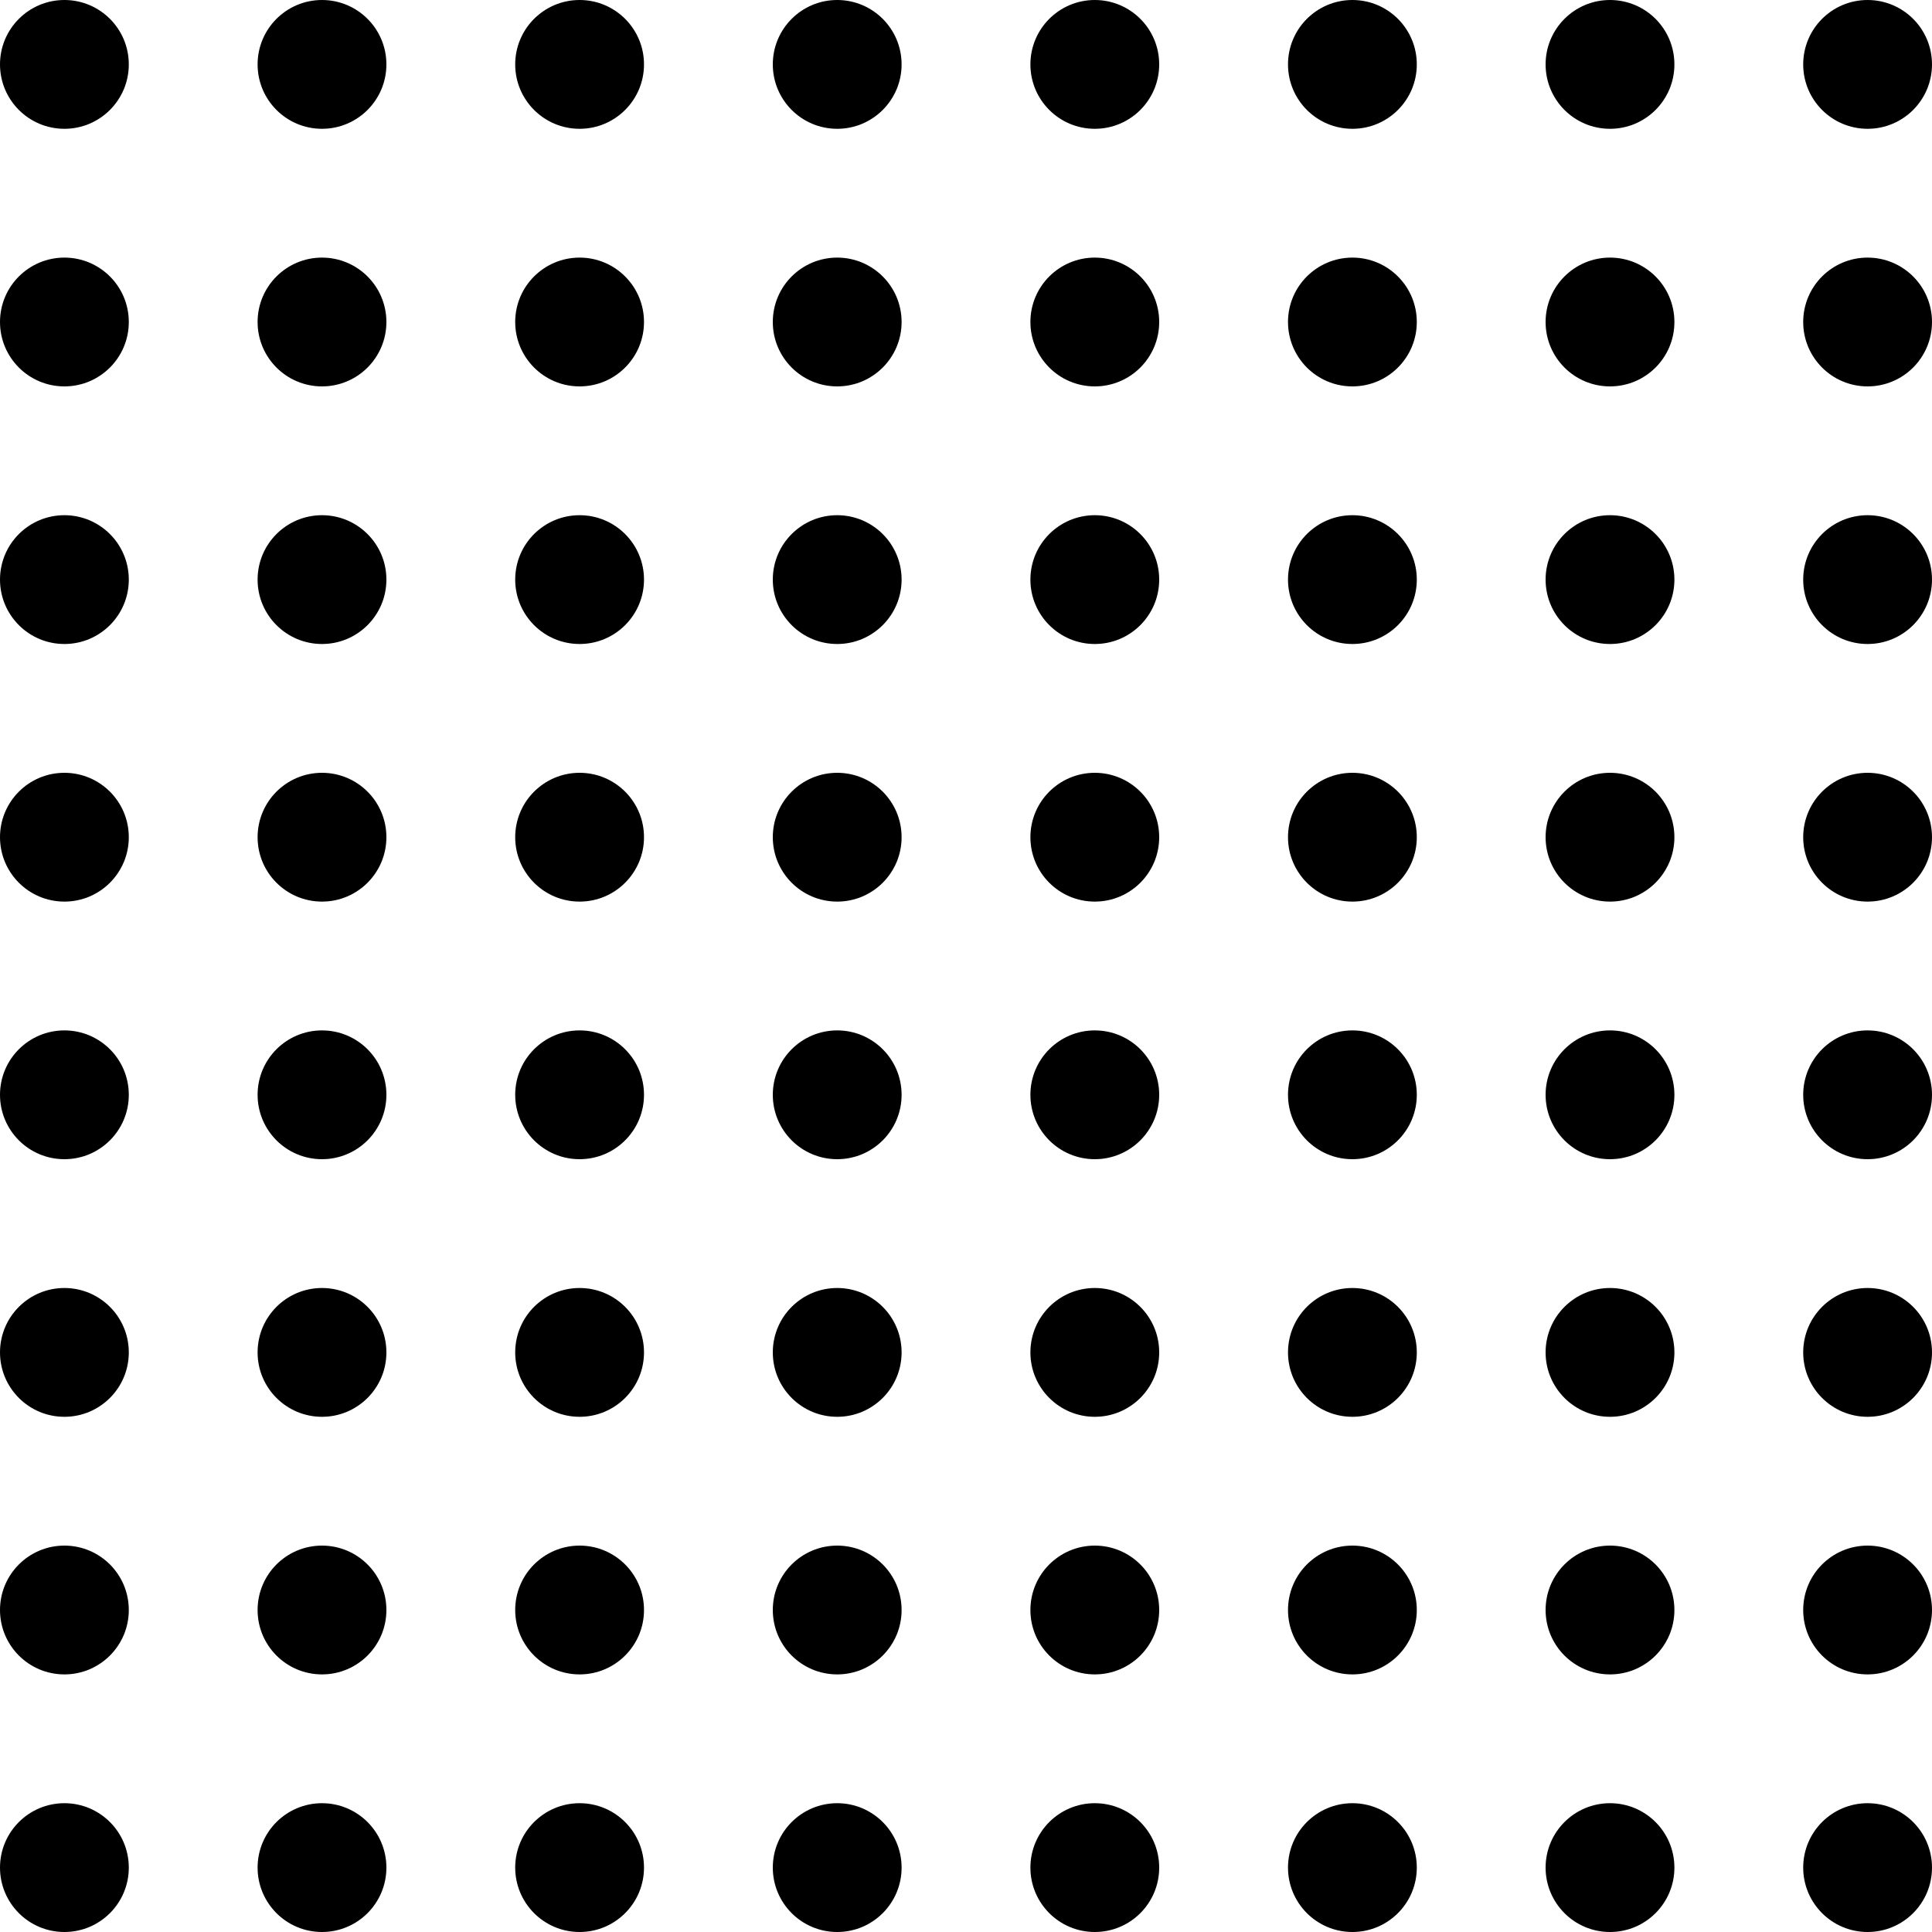 <?xml version="1.0" encoding="UTF-8"?>
<svg width="120px" height="120px" viewBox="0 0 120 120" version="1.1" xmlns="http://www.w3.org/2000/svg" xmlns:xlink="http://www.w3.org/1999/xlink">
    <!-- Generator: Sketch 59.1 (86144) - https://sketch.com -->
    <title>Grid</title>
    <desc>Created with Sketch.</desc>
    <g id="Page-1" stroke="none" stroke-width="1" fill="none" fill-rule="evenodd">
        <g id="Grid" fill="#000000" fill-rule="nonzero">
            <path d="M8,4 C8,6.209 6.209,8 4,8 C1.791,8 0,6.209 0,4 C0,1.791 1.791,0 4,0 C6.209,0 8,1.791 8,4 Z" id="Path"></path>
            <path d="M24,4 C24,6.209 22.209,8 20,8 C17.791,8 16,6.209 16,4 C16,1.791 17.791,0 20,0 C22.209,0 24,1.791 24,4 Z" id="Path"></path>
            <path d="M40,4 C40,6.209 38.209,8 36,8 C33.791,8 32,6.209 32,4 C32,1.791 33.791,0 36,0 C38.209,0 40,1.791 40,4 Z" id="Path"></path>
            <path d="M56,4 C56,6.209 54.209,8 52,8 C49.791,8 48,6.209 48,4 C48,1.791 49.791,0 52,0 C54.209,0 56,1.791 56,4 Z" id="Path"></path>
            <path d="M72,4 C72,6.209 70.209,8 68,8 C65.791,8 64,6.209 64,4 C64,1.791 65.791,0 68,0 C70.209,0 72,1.791 72,4 Z" id="Path"></path>
            <path d="M88,4 C88,6.209 86.209,8 84,8 C81.791,8 80,6.209 80,4 C80,1.791 81.791,0 84,0 C86.209,0 88,1.791 88,4 Z" id="Path"></path>
            <path d="M104,4 C104,6.209 102.209,8 100,8 C97.791,8 96,6.209 96,4 C96,1.791 97.791,0 100,0 C102.209,0 104,1.791 104,4 Z" id="Path"></path>
            <path d="M120,4 C120,6.209 118.209,8 116,8 C113.791,8 112,6.209 112,4 C112,1.791 113.791,0 116,0 C118.209,0 120,1.791 120,4 Z" id="Path"></path>
            <path d="M8,20 C8,22.209 6.209,24 4,24 C1.791,24 0,22.209 0,20 C0,17.791 1.791,16 4,16 C6.209,16 8,17.791 8,20 Z" id="Path"></path>
            <path d="M24,20 C24,22.209 22.209,24 20,24 C17.791,24 16,22.209 16,20 C16,17.791 17.791,16 20,16 C22.209,16 24,17.791 24,20 Z" id="Path"></path>
            <path d="M40,20 C40,22.209 38.209,24 36,24 C33.791,24 32,22.209 32,20 C32,17.791 33.791,16 36,16 C38.209,16 40,17.791 40,20 Z" id="Path"></path>
            <path d="M56,20 C56,22.209 54.209,24 52,24 C49.791,24 48,22.209 48,20 C48,17.791 49.791,16 52,16 C54.209,16 56,17.791 56,20 Z" id="Path"></path>
            <path d="M72,20 C72,22.209 70.209,24 68,24 C65.791,24 64,22.209 64,20 C64,17.791 65.791,16 68,16 C70.209,16 72,17.791 72,20 Z" id="Path"></path>
            <path d="M88,20 C88,22.209 86.209,24 84,24 C81.791,24 80,22.209 80,20 C80,17.791 81.791,16 84,16 C86.209,16 88,17.791 88,20 Z" id="Path"></path>
            <path d="M104,20 C104,22.209 102.209,24 100,24 C97.791,24 96,22.209 96,20 C96,17.791 97.791,16 100,16 C102.209,16 104,17.791 104,20 Z" id="Path"></path>
            <path d="M120,20 C120,22.209 118.209,24 116,24 C113.791,24 112,22.209 112,20 C112,17.791 113.791,16 116,16 C118.209,16 120,17.791 120,20 Z" id="Path"></path>
            <path d="M8,36 C8,38.209 6.209,40 4,40 C1.791,40 0,38.209 0,36 C0,33.791 1.791,32 4,32 C6.209,32 8,33.791 8,36 Z" id="Path"></path>
            <path d="M24,36 C24,38.209 22.209,40 20,40 C17.791,40 16,38.209 16,36 C16,33.791 17.791,32 20,32 C22.209,32 24,33.791 24,36 Z" id="Path"></path>
            <path d="M40,36 C40,38.209 38.209,40 36,40 C33.791,40 32,38.209 32,36 C32,33.791 33.791,32 36,32 C38.209,32 40,33.791 40,36 Z" id="Path"></path>
            <path d="M56,36 C56,38.209 54.209,40 52,40 C49.791,40 48,38.209 48,36 C48,33.791 49.791,32 52,32 C54.209,32 56,33.791 56,36 Z" id="Path"></path>
            <path d="M72,36 C72,38.209 70.209,40 68,40 C65.791,40 64,38.209 64,36 C64,33.791 65.791,32 68,32 C70.209,32 72,33.791 72,36 Z" id="Path"></path>
            <path d="M88,36 C88,38.209 86.209,40 84,40 C81.791,40 80,38.209 80,36 C80,33.791 81.791,32 84,32 C86.209,32 88,33.791 88,36 Z" id="Path"></path>
            <path d="M104,36 C104,38.209 102.209,40 100,40 C97.791,40 96,38.209 96,36 C96,33.791 97.791,32 100,32 C102.209,32 104,33.791 104,36 Z" id="Path"></path>
            <path d="M120,36 C120,38.209 118.209,40 116,40 C113.791,40 112,38.209 112,36 C112,33.791 113.791,32 116,32 C118.209,32 120,33.791 120,36 Z" id="Path"></path>
            <path d="M8,52 C8,54.209 6.209,56 4,56 C1.791,56 0,54.209 0,52 C0,49.791 1.791,48 4,48 C6.209,48 8,49.791 8,52 Z" id="Path"></path>
            <path d="M24,52 C24,54.209 22.209,56 20,56 C17.791,56 16,54.209 16,52 C16,49.791 17.791,48 20,48 C22.209,48 24,49.791 24,52 Z" id="Path"></path>
            <path d="M40,52 C40,54.209 38.209,56 36,56 C33.791,56 32,54.209 32,52 C32,49.791 33.791,48 36,48 C38.209,48 40,49.791 40,52 Z" id="Path"></path>
            <path d="M56,52 C56,54.209 54.209,56 52,56 C49.791,56 48,54.209 48,52 C48,49.791 49.791,48 52,48 C54.209,48 56,49.791 56,52 Z" id="Path"></path>
            <path d="M72,52 C72,54.209 70.209,56 68,56 C65.791,56 64,54.209 64,52 C64,49.791 65.791,48 68,48 C70.209,48 72,49.791 72,52 Z" id="Path"></path>
            <path d="M88,52 C88,54.209 86.209,56 84,56 C81.791,56 80,54.209 80,52 C80,49.791 81.791,48 84,48 C86.209,48 88,49.791 88,52 Z" id="Path"></path>
            <path d="M104,52 C104,54.209 102.209,56 100,56 C97.791,56 96,54.209 96,52 C96,49.791 97.791,48 100,48 C102.209,48 104,49.791 104,52 Z" id="Path"></path>
            <path d="M120,52 C120,54.209 118.209,56 116,56 C113.791,56 112,54.209 112,52 C112,49.791 113.791,48 116,48 C118.209,48 120,49.791 120,52 Z" id="Path"></path>
            <path d="M8,68 C8,70.209 6.209,72 4,72 C1.791,72 0,70.209 0,68 C0,65.791 1.791,64 4,64 C6.209,64 8,65.791 8,68 Z" id="Path"></path>
            <path d="M24,68 C24,70.209 22.209,72 20,72 C17.791,72 16,70.209 16,68 C16,65.791 17.791,64 20,64 C22.209,64 24,65.791 24,68 Z" id="Path"></path>
            <path d="M40,68 C40,70.209 38.209,72 36,72 C33.791,72 32,70.209 32,68 C32,65.791 33.791,64 36,64 C38.209,64 40,65.791 40,68 Z" id="Path"></path>
            <path d="M56,68 C56,70.209 54.209,72 52,72 C49.791,72 48,70.209 48,68 C48,65.791 49.791,64 52,64 C54.209,64 56,65.791 56,68 Z" id="Path"></path>
            <path d="M72,68 C72,70.209 70.209,72 68,72 C65.791,72 64,70.209 64,68 C64,65.791 65.791,64 68,64 C70.209,64 72,65.791 72,68 Z" id="Path"></path>
            <path d="M88,68 C88,70.209 86.209,72 84,72 C81.791,72 80,70.209 80,68 C80,65.791 81.791,64 84,64 C86.209,64 88,65.791 88,68 Z" id="Path"></path>
            <path d="M104,68 C104,70.209 102.209,72 100,72 C97.791,72 96,70.209 96,68 C96,65.791 97.791,64 100,64 C102.209,64 104,65.791 104,68 Z" id="Path"></path>
            <path d="M120,68 C120,70.209 118.209,72 116,72 C113.791,72 112,70.209 112,68 C112,65.791 113.791,64 116,64 C118.209,64 120,65.791 120,68 Z" id="Path"></path>
            <path d="M8,84 C8,86.209 6.209,88 4,88 C1.791,88 0,86.209 0,84 C0,81.791 1.791,80 4,80 C6.209,80 8,81.791 8,84 Z" id="Path"></path>
            <path d="M24,84 C24,86.209 22.209,88 20,88 C17.791,88 16,86.209 16,84 C16,81.791 17.791,80 20,80 C22.209,80 24,81.791 24,84 Z" id="Path"></path>
            <path d="M40,84 C40,86.209 38.209,88 36,88 C33.791,88 32,86.209 32,84 C32,81.791 33.791,80 36,80 C38.209,80 40,81.791 40,84 Z" id="Path"></path>
            <path d="M56,84 C56,86.209 54.209,88 52,88 C49.791,88 48,86.209 48,84 C48,81.791 49.791,80 52,80 C54.209,80 56,81.791 56,84 Z" id="Path"></path>
            <path d="M72,84 C72,86.209 70.209,88 68,88 C65.791,88 64,86.209 64,84 C64,81.791 65.791,80 68,80 C70.209,80 72,81.791 72,84 Z" id="Path"></path>
            <path d="M88,84 C88,86.209 86.209,88 84,88 C81.791,88 80,86.209 80,84 C80,81.791 81.791,80 84,80 C86.209,80 88,81.791 88,84 Z" id="Path"></path>
            <path d="M104,84 C104,86.209 102.209,88 100,88 C97.791,88 96,86.209 96,84 C96,81.791 97.791,80 100,80 C102.209,80 104,81.791 104,84 Z" id="Path"></path>
            <path d="M120,84 C120,86.209 118.209,88 116,88 C113.791,88 112,86.209 112,84 C112,81.791 113.791,80 116,80 C118.209,80 120,81.791 120,84 Z" id="Path"></path>
            <path d="M8,100 C8,102.209 6.209,104 4,104 C1.791,104 0,102.209 0,100 C0,97.791 1.791,96 4,96 C6.209,96 8,97.791 8,100 Z" id="Path"></path>
            <path d="M24,100 C24,102.209 22.209,104 20,104 C17.791,104 16,102.209 16,100 C16,97.791 17.791,96 20,96 C22.209,96 24,97.791 24,100 Z" id="Path"></path>
            <path d="M40,100 C40,102.209 38.209,104 36,104 C33.791,104 32,102.209 32,100 C32,97.791 33.791,96 36,96 C38.209,96 40,97.791 40,100 Z" id="Path"></path>
            <path d="M56,100 C56,102.209 54.209,104 52,104 C49.791,104 48,102.209 48,100 C48,97.791 49.791,96 52,96 C54.209,96 56,97.791 56,100 Z" id="Path"></path>
            <path d="M72,100 C72,102.209 70.209,104 68,104 C65.791,104 64,102.209 64,100 C64,97.791 65.791,96 68,96 C70.209,96 72,97.791 72,100 Z" id="Path"></path>
            <path d="M88,100 C88,102.209 86.209,104 84,104 C81.791,104 80,102.209 80,100 C80,97.791 81.791,96 84,96 C86.209,96 88,97.791 88,100 Z" id="Path"></path>
            <path d="M104,100 C104,102.209 102.209,104 100,104 C97.791,104 96,102.209 96,100 C96,97.791 97.791,96 100,96 C102.209,96 104,97.791 104,100 Z" id="Path"></path>
            <path d="M120,100 C120,102.209 118.209,104 116,104 C113.791,104 112,102.209 112,100 C112,97.791 113.791,96 116,96 C118.209,96 120,97.791 120,100 Z" id="Path"></path>
            <path d="M8,116 C8,118.209 6.209,120 4,120 C1.791,120 0,118.209 0,116 C0,113.791 1.791,112 4,112 C6.209,112 8,113.791 8,116 Z" id="Path"></path>
            <path d="M24,116 C24,118.209 22.209,120 20,120 C17.791,120 16,118.209 16,116 C16,113.791 17.791,112 20,112 C22.209,112 24,113.791 24,116 Z" id="Path"></path>
            <path d="M40,116 C40,118.209 38.209,120 36,120 C33.791,120 32,118.209 32,116 C32,113.791 33.791,112 36,112 C38.209,112 40,113.791 40,116 Z" id="Path"></path>
            <path d="M56,116 C56,118.209 54.209,120 52,120 C49.791,120 48,118.209 48,116 C48,113.791 49.791,112 52,112 C54.209,112 56,113.791 56,116 Z" id="Path"></path>
            <path d="M72,116 C72,118.209 70.209,120 68,120 C65.791,120 64,118.209 64,116 C64,113.791 65.791,112 68,112 C70.209,112 72,113.791 72,116 Z" id="Path"></path>
            <path d="M88,116 C88,118.209 86.209,120 84,120 C81.791,120 80,118.209 80,116 C80,113.791 81.791,112 84,112 C86.209,112 88,113.791 88,116 Z" id="Path"></path>
            <path d="M104,116 C104,118.209 102.209,120 100,120 C97.791,120 96,118.209 96,116 C96,113.791 97.791,112 100,112 C102.209,112 104,113.791 104,116 Z" id="Path"></path>
            <path d="M120,116 C120,118.209 118.209,120 116,120 C113.791,120 112,118.209 112,116 C112,113.791 113.791,112 116,112 C118.209,112 120,113.791 120,116 Z" id="Path"></path>
        </g>
    </g>
</svg>